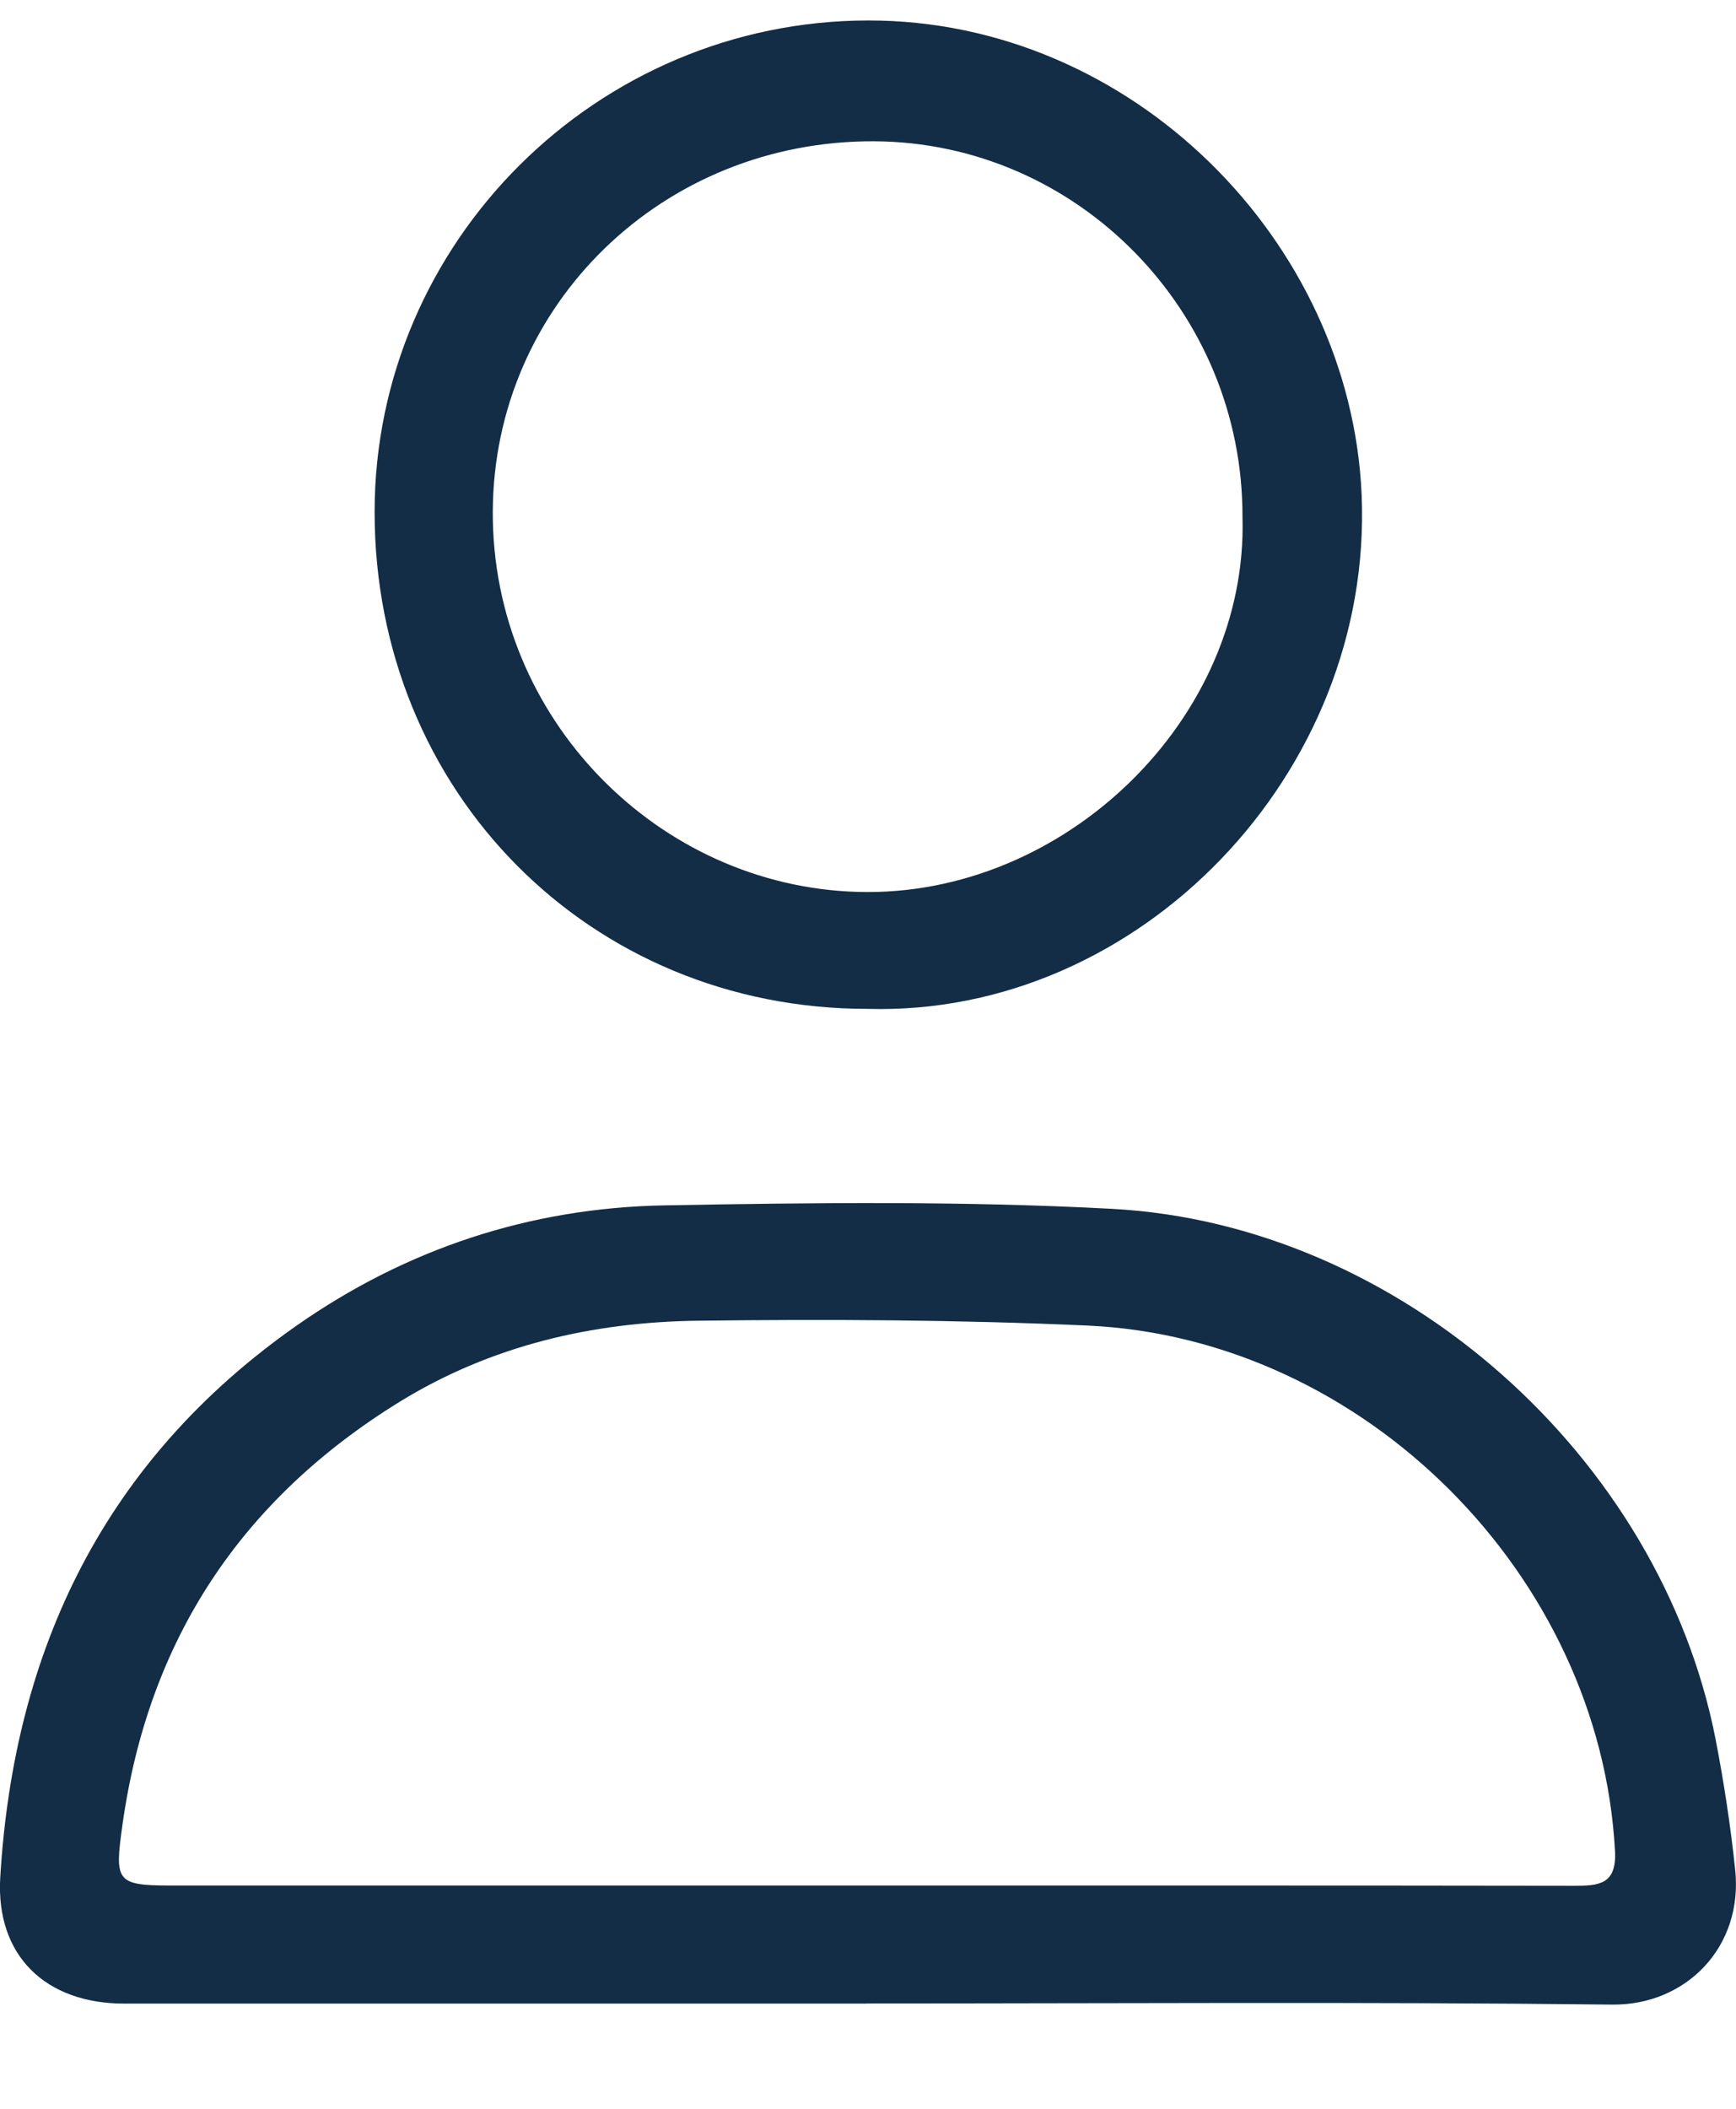 <svg width="14" height="17" viewBox="0 0 14 17" fill="none" xmlns="http://www.w3.org/2000/svg">
<g clip-path="url(#clip0_259_941)">
<path d="M6.987 16.152C4.992 16.152 2.997 16.152 1.002 16.152C0.366 16.152 -0.035 15.764 0.002 15.135C0.112 13.289 0.849 11.769 2.388 10.689C3.278 10.065 4.279 9.736 5.361 9.717C6.563 9.695 7.768 9.681 8.968 9.745C11.29 9.869 13.392 11.743 13.836 14.024C13.903 14.37 13.956 14.719 13.993 15.069C14.061 15.695 13.597 16.167 13.001 16.16C10.996 16.137 8.991 16.151 6.987 16.151V16.152ZM6.991 15.2C8.89 15.2 10.789 15.199 12.688 15.202C12.889 15.202 13.04 15.197 13.024 14.919C12.904 12.702 11.003 10.788 8.771 10.686C7.724 10.639 6.674 10.634 5.625 10.647C4.777 10.658 3.962 10.847 3.227 11.298C1.947 12.086 1.195 13.219 0.987 14.715C0.924 15.166 0.935 15.2 1.379 15.2C3.25 15.2 5.12 15.2 6.991 15.2L6.991 15.2Z" fill="#132D46"/>
<path d="M6.995 8.133C4.756 8.133 3.021 6.384 3.021 4.127C3.022 1.95 4.814 0.167 7.002 0.165C9.125 0.163 10.893 1.942 10.981 3.99C11.076 6.233 9.189 8.196 6.995 8.133ZM10.02 4.168C10.025 2.509 8.687 1.146 7.048 1.139C5.345 1.132 3.981 2.457 3.974 4.124C3.967 5.789 5.305 7.144 6.918 7.19C8.578 7.238 10.068 5.797 10.02 4.167V4.168Z" fill="#132D46"/>
</g>
<defs>
<clipPath id="clip0_259_941">
<rect width="14" height="15.995" fill="white" transform="translate(0 0.165)"/>
</clipPath>
</defs>
</svg>
